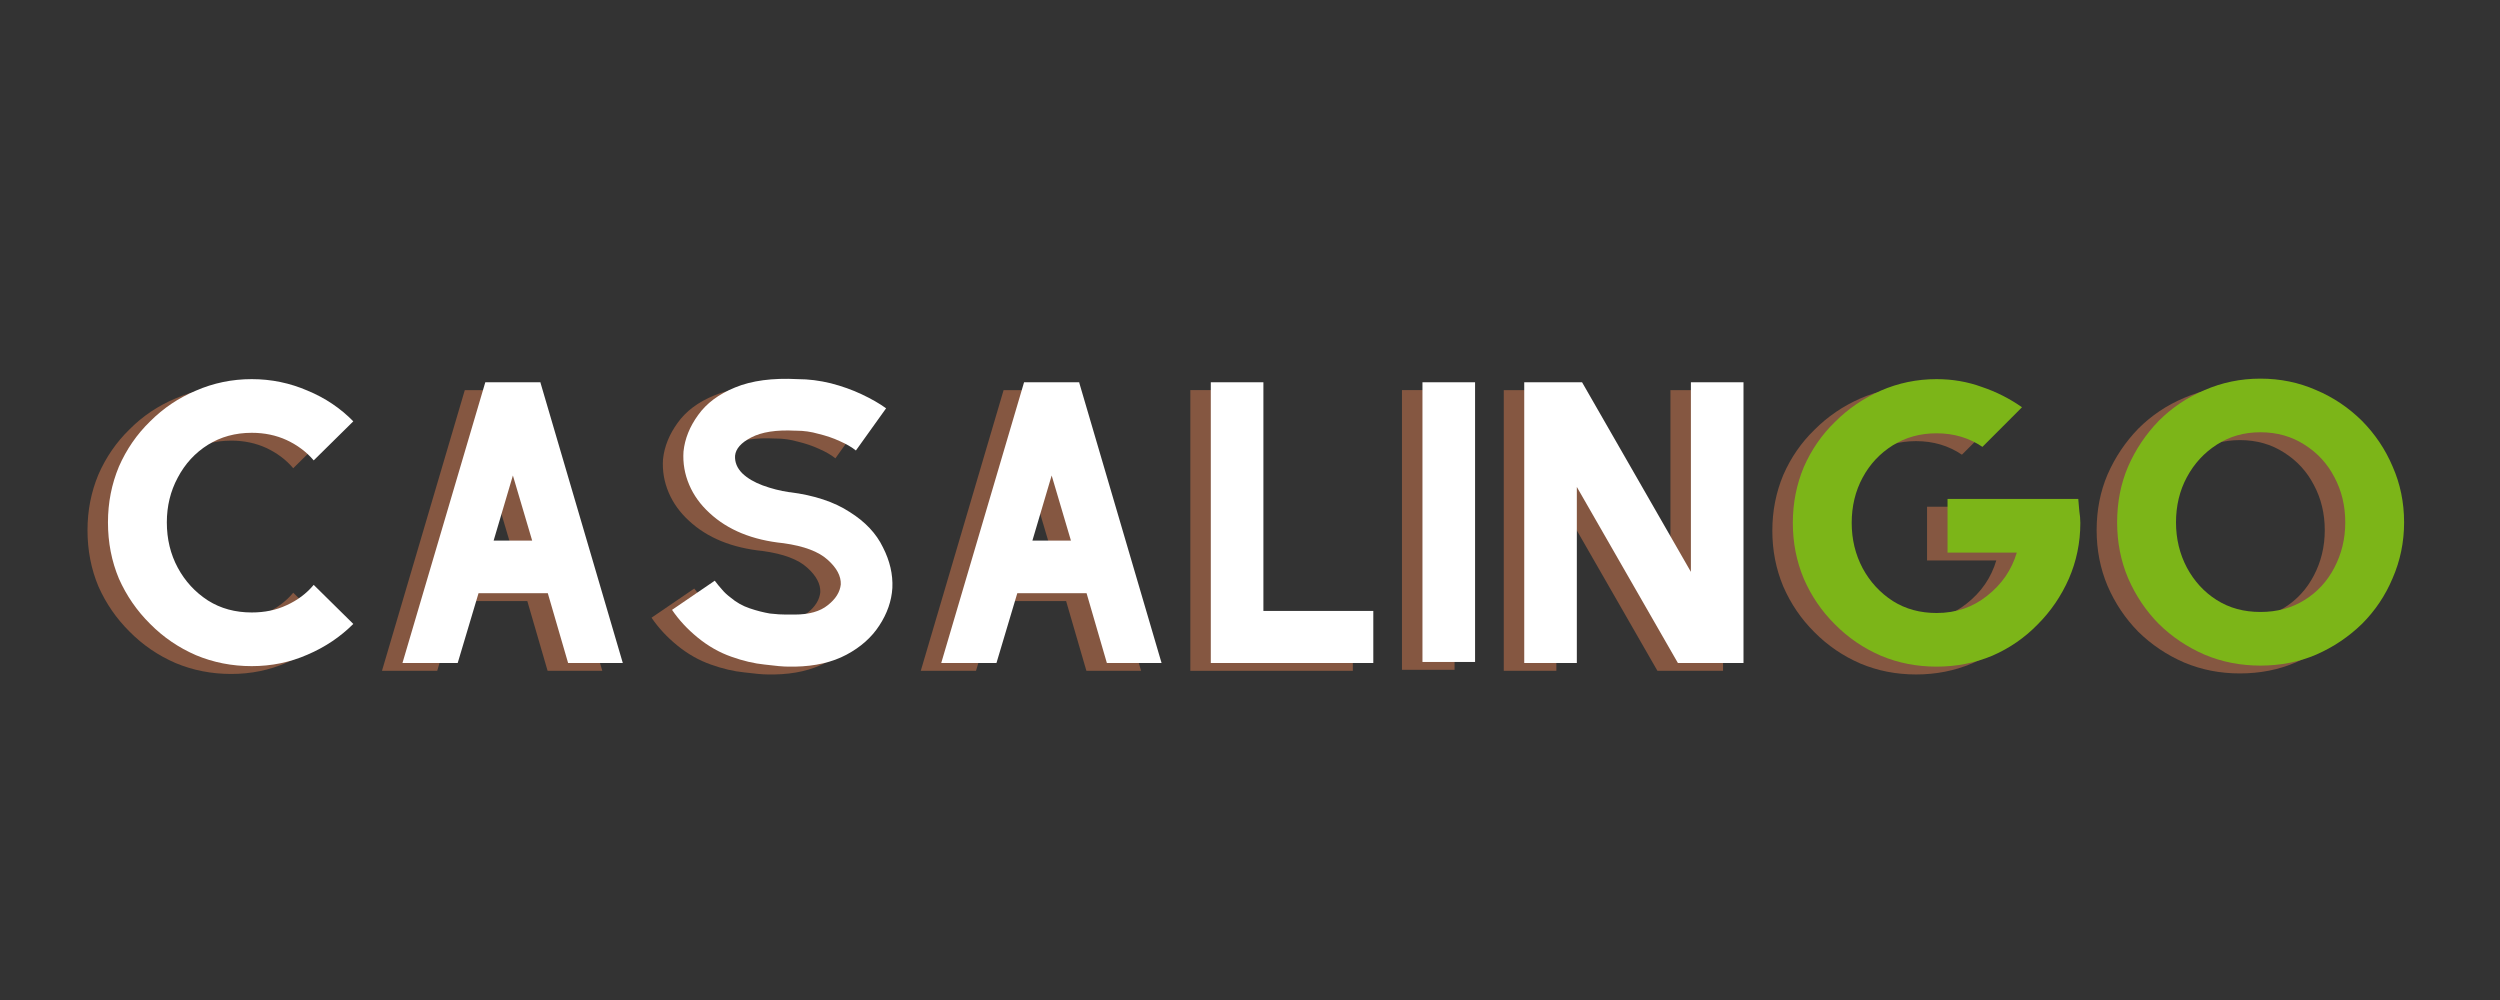 <svg xmlns="http://www.w3.org/2000/svg" xmlns:xlink="http://www.w3.org/1999/xlink" width="100" zoomAndPan="magnify" viewBox="0 0 75 30" height="40" preserveAspectRatio="xMidYMid meet" version="1.0"><rect x="0" y="0" width="75" height="30" fill="#333333" stroke="none"/><defs><g/></defs><g fill="#ff8d55" fill-opacity="0.4"><g transform="translate(1.891, 20.125)"><g><path d="M 6.906 -2.344 L 8.094 -1.172 C 7.707 -0.785 7.25 -0.477 6.719 -0.25 C 6.195 -0.02 5.641 0.094 5.047 0.094 C 4.453 0.094 3.895 -0.016 3.375 -0.234 C 2.852 -0.461 2.395 -0.773 2 -1.172 C 1.602 -1.566 1.289 -2.02 1.062 -2.531 C 0.844 -3.051 0.734 -3.613 0.734 -4.219 C 0.734 -4.812 0.844 -5.367 1.062 -5.891 C 1.289 -6.41 1.602 -6.863 2 -7.25 C 2.395 -7.645 2.852 -7.953 3.375 -8.172 C 3.895 -8.398 4.453 -8.516 5.047 -8.516 C 5.641 -8.516 6.195 -8.398 6.719 -8.172 C 7.25 -7.953 7.707 -7.645 8.094 -7.25 L 6.906 -6.078 C 6.688 -6.336 6.414 -6.539 6.094 -6.688 C 5.781 -6.832 5.43 -6.906 5.047 -6.906 C 4.555 -6.906 4.117 -6.785 3.734 -6.547 C 3.348 -6.305 3.047 -5.977 2.828 -5.562 C 2.609 -5.156 2.5 -4.707 2.5 -4.219 C 2.5 -3.719 2.609 -3.266 2.828 -2.859 C 3.047 -2.453 3.348 -2.125 3.734 -1.875 C 4.117 -1.633 4.555 -1.516 5.047 -1.516 C 5.43 -1.516 5.781 -1.586 6.094 -1.734 C 6.414 -1.879 6.688 -2.082 6.906 -2.344 Z M 6.906 -2.344 "/></g></g></g><g fill="#ff8d55" fill-opacity="0.4"><g transform="translate(10.725, 20.125)"><g><path d="M 5.703 0 L 5.094 -2.094 L 3.016 -2.094 L 2.391 0 L 0.734 0 L 3.219 -8.422 L 4.875 -8.422 L 4.875 -8.406 L 7.344 0 Z M 3.469 -3.672 L 4.625 -3.672 L 4.047 -5.625 Z M 3.469 -3.672 "/></g></g></g><g fill="#ff8d55" fill-opacity="0.4"><g transform="translate(18.812, 20.125)"><g><path d="M 4.234 0.109 C 4.066 0.109 3.828 0.086 3.516 0.047 C 3.203 0.016 2.867 -0.062 2.516 -0.188 C 2.16 -0.312 1.82 -0.504 1.5 -0.766 C 1.195 -1.016 0.941 -1.289 0.734 -1.594 L 2.016 -2.469 C 2.086 -2.375 2.16 -2.285 2.234 -2.203 C 2.305 -2.117 2.391 -2.039 2.484 -1.969 C 2.66 -1.82 2.852 -1.711 3.062 -1.641 C 3.281 -1.566 3.484 -1.516 3.672 -1.484 C 3.867 -1.461 4.031 -1.453 4.156 -1.453 C 4.281 -1.453 4.344 -1.453 4.344 -1.453 L 4.406 -1.453 C 4.844 -1.453 5.176 -1.547 5.406 -1.734 C 5.645 -1.922 5.773 -2.129 5.797 -2.359 C 5.805 -2.609 5.676 -2.852 5.406 -3.094 C 5.133 -3.344 4.691 -3.508 4.078 -3.594 C 3.148 -3.688 2.41 -3.988 1.859 -4.5 C 1.586 -4.75 1.383 -5.031 1.25 -5.344 C 1.113 -5.664 1.055 -6 1.078 -6.344 C 1.117 -6.727 1.266 -7.094 1.516 -7.438 C 1.766 -7.789 2.133 -8.066 2.625 -8.266 C 3.125 -8.473 3.75 -8.555 4.5 -8.516 C 4.832 -8.516 5.164 -8.473 5.5 -8.391 C 5.832 -8.305 6.141 -8.195 6.422 -8.062 C 6.711 -7.926 6.957 -7.785 7.156 -7.641 L 6.25 -6.375 C 6.125 -6.477 5.961 -6.57 5.766 -6.656 C 5.566 -6.75 5.352 -6.82 5.125 -6.875 C 4.906 -6.938 4.688 -6.969 4.469 -6.969 L 4.438 -6.969 C 3.863 -7 3.422 -6.93 3.109 -6.766 C 2.805 -6.609 2.645 -6.426 2.625 -6.219 C 2.613 -6.02 2.688 -5.844 2.844 -5.688 C 3 -5.539 3.203 -5.422 3.453 -5.328 C 3.711 -5.234 3.977 -5.164 4.25 -5.125 L 4.266 -5.125 C 5.004 -5.031 5.602 -4.832 6.062 -4.531 C 6.531 -4.238 6.863 -3.883 7.062 -3.469 C 7.27 -3.062 7.363 -2.656 7.344 -2.25 C 7.32 -1.863 7.191 -1.488 6.953 -1.125 C 6.723 -0.77 6.395 -0.477 5.969 -0.25 C 5.539 -0.02 5.023 0.098 4.422 0.109 Z M 4.234 0.109 "/></g></g></g><g fill="#ff8d55" fill-opacity="0.4"><g transform="translate(26.889, 20.125)"><g><path d="M 5.703 0 L 5.094 -2.094 L 3.016 -2.094 L 2.391 0 L 0.734 0 L 3.219 -8.422 L 4.875 -8.422 L 4.875 -8.406 L 7.344 0 Z M 3.469 -3.672 L 4.625 -3.672 L 4.047 -5.625 Z M 3.469 -3.672 "/></g></g></g><g fill="#ff8d55" fill-opacity="0.4"><g transform="translate(34.976, 20.125)"><g><path d="M 2.312 -1.562 L 5.609 -1.562 L 5.609 0 L 0.734 0 L 0.734 -8.422 L 2.312 -8.422 Z M 2.312 -1.562 "/></g></g></g><g fill="#ff8d55" fill-opacity="0.4"><g transform="translate(41.325, 20.125)"><g><path d="M 2.312 -0.031 L 2.312 -8.422 L 0.734 -8.422 L 0.734 -0.031 Z M 2.312 -0.031 "/></g></g></g><g fill="#ff8d55" fill-opacity="0.4"><g transform="translate(44.379, 20.125)"><g><path d="M 5.734 -8.422 L 7.312 -8.422 L 7.312 0 L 5.344 0 L 2.312 -5.281 L 2.312 0 L 0.734 0 L 0.734 -8.422 L 2.469 -8.422 L 5.734 -2.734 Z M 5.734 -8.422 "/></g></g></g><g fill="#ffffff" fill-opacity="1"><g transform="translate(2.505, 19.89)"><g><path d="M 6.906 -2.344 L 8.094 -1.172 C 7.707 -0.785 7.25 -0.477 6.719 -0.25 C 6.195 -0.02 5.641 0.094 5.047 0.094 C 4.453 0.094 3.895 -0.016 3.375 -0.234 C 2.852 -0.461 2.395 -0.773 2 -1.172 C 1.602 -1.566 1.289 -2.02 1.062 -2.531 C 0.844 -3.051 0.734 -3.613 0.734 -4.219 C 0.734 -4.812 0.844 -5.367 1.062 -5.891 C 1.289 -6.41 1.602 -6.863 2 -7.25 C 2.395 -7.645 2.852 -7.953 3.375 -8.172 C 3.895 -8.398 4.453 -8.516 5.047 -8.516 C 5.641 -8.516 6.195 -8.398 6.719 -8.172 C 7.25 -7.953 7.707 -7.645 8.094 -7.25 L 6.906 -6.078 C 6.688 -6.336 6.414 -6.539 6.094 -6.688 C 5.781 -6.832 5.43 -6.906 5.047 -6.906 C 4.555 -6.906 4.117 -6.785 3.734 -6.547 C 3.348 -6.305 3.047 -5.977 2.828 -5.562 C 2.609 -5.156 2.5 -4.707 2.5 -4.219 C 2.5 -3.719 2.609 -3.266 2.828 -2.859 C 3.047 -2.453 3.348 -2.125 3.734 -1.875 C 4.117 -1.633 4.555 -1.516 5.047 -1.516 C 5.43 -1.516 5.781 -1.586 6.094 -1.734 C 6.414 -1.879 6.688 -2.082 6.906 -2.344 Z M 6.906 -2.344 "/></g></g></g><g fill="#ffffff" fill-opacity="1"><g transform="translate(11.34, 19.89)"><g><path d="M 5.703 0 L 5.094 -2.094 L 3.016 -2.094 L 2.391 0 L 0.734 0 L 3.219 -8.422 L 4.875 -8.422 L 4.875 -8.406 L 7.344 0 Z M 3.469 -3.672 L 4.625 -3.672 L 4.047 -5.625 Z M 3.469 -3.672 "/></g></g></g><g fill="#ffffff" fill-opacity="1"><g transform="translate(19.427, 19.89)"><g><path d="M 4.234 0.109 C 4.066 0.109 3.828 0.086 3.516 0.047 C 3.203 0.016 2.867 -0.062 2.516 -0.188 C 2.16 -0.312 1.82 -0.504 1.5 -0.766 C 1.195 -1.016 0.941 -1.289 0.734 -1.594 L 2.016 -2.469 C 2.086 -2.375 2.16 -2.285 2.234 -2.203 C 2.305 -2.117 2.391 -2.039 2.484 -1.969 C 2.66 -1.82 2.852 -1.711 3.062 -1.641 C 3.281 -1.566 3.484 -1.516 3.672 -1.484 C 3.867 -1.461 4.031 -1.453 4.156 -1.453 C 4.281 -1.453 4.344 -1.453 4.344 -1.453 L 4.406 -1.453 C 4.844 -1.453 5.176 -1.547 5.406 -1.734 C 5.645 -1.922 5.773 -2.129 5.797 -2.359 C 5.805 -2.609 5.676 -2.852 5.406 -3.094 C 5.133 -3.344 4.691 -3.508 4.078 -3.594 C 3.148 -3.688 2.41 -3.988 1.859 -4.5 C 1.586 -4.75 1.383 -5.031 1.25 -5.344 C 1.113 -5.664 1.055 -6 1.078 -6.344 C 1.117 -6.727 1.266 -7.094 1.516 -7.438 C 1.766 -7.789 2.133 -8.066 2.625 -8.266 C 3.125 -8.473 3.75 -8.555 4.5 -8.516 C 4.832 -8.516 5.164 -8.473 5.5 -8.391 C 5.832 -8.305 6.141 -8.195 6.422 -8.062 C 6.711 -7.926 6.957 -7.785 7.156 -7.641 L 6.25 -6.375 C 6.125 -6.477 5.961 -6.57 5.766 -6.656 C 5.566 -6.75 5.352 -6.82 5.125 -6.875 C 4.906 -6.938 4.688 -6.969 4.469 -6.969 L 4.438 -6.969 C 3.863 -7 3.422 -6.93 3.109 -6.766 C 2.805 -6.609 2.645 -6.426 2.625 -6.219 C 2.613 -6.02 2.688 -5.844 2.844 -5.688 C 3 -5.539 3.203 -5.422 3.453 -5.328 C 3.711 -5.234 3.977 -5.164 4.25 -5.125 L 4.266 -5.125 C 5.004 -5.031 5.602 -4.832 6.062 -4.531 C 6.531 -4.238 6.863 -3.883 7.062 -3.469 C 7.27 -3.062 7.363 -2.656 7.344 -2.25 C 7.32 -1.863 7.191 -1.488 6.953 -1.125 C 6.723 -0.77 6.395 -0.477 5.969 -0.25 C 5.539 -0.02 5.023 0.098 4.422 0.109 Z M 4.234 0.109 "/></g></g></g><g fill="#ffffff" fill-opacity="1"><g transform="translate(27.503, 19.89)"><g><path d="M 5.703 0 L 5.094 -2.094 L 3.016 -2.094 L 2.391 0 L 0.734 0 L 3.219 -8.422 L 4.875 -8.422 L 4.875 -8.406 L 7.344 0 Z M 3.469 -3.672 L 4.625 -3.672 L 4.047 -5.625 Z M 3.469 -3.672 "/></g></g></g><g fill="#ffffff" fill-opacity="1"><g transform="translate(35.59, 19.89)"><g><path d="M 2.312 -1.562 L 5.609 -1.562 L 5.609 0 L 0.734 0 L 0.734 -8.422 L 2.312 -8.422 Z M 2.312 -1.562 "/></g></g></g><g fill="#ffffff" fill-opacity="1"><g transform="translate(41.94, 19.89)"><g><path d="M 2.312 -0.031 L 2.312 -8.422 L 0.734 -8.422 L 0.734 -0.031 Z M 2.312 -0.031 "/></g></g></g><g fill="#ffffff" fill-opacity="1"><g transform="translate(44.993, 19.89)"><g><path d="M 5.734 -8.422 L 7.312 -8.422 L 7.312 0 L 5.344 0 L 2.312 -5.281 L 2.312 0 L 0.734 0 L 0.734 -8.422 L 2.469 -8.422 L 5.734 -2.734 Z M 5.734 -8.422 "/></g></g></g><g fill="#ff8d55" fill-opacity="0.4"><g transform="translate(52.436, 20.125)"><g><path d="M 9.297 -4.922 C 9.305 -4.805 9.316 -4.688 9.328 -4.562 C 9.348 -4.438 9.359 -4.316 9.359 -4.203 C 9.359 -3.609 9.242 -3.051 9.016 -2.531 C 8.785 -2.008 8.473 -1.551 8.078 -1.156 C 7.691 -0.758 7.238 -0.445 6.719 -0.219 C 6.195 0 5.641 0.109 5.047 0.109 C 4.453 0.109 3.895 0 3.375 -0.219 C 2.852 -0.445 2.395 -0.758 2 -1.156 C 1.602 -1.551 1.289 -2.008 1.062 -2.531 C 0.844 -3.051 0.734 -3.609 0.734 -4.203 C 0.734 -4.797 0.844 -5.352 1.062 -5.875 C 1.289 -6.395 1.602 -6.848 2 -7.234 C 2.395 -7.629 2.852 -7.941 3.375 -8.172 C 3.895 -8.398 4.453 -8.516 5.047 -8.516 C 5.523 -8.516 5.977 -8.438 6.406 -8.281 C 6.844 -8.133 7.242 -7.93 7.609 -7.672 L 6.422 -6.484 C 6.023 -6.754 5.566 -6.891 5.047 -6.891 C 4.555 -6.891 4.117 -6.77 3.734 -6.531 C 3.348 -6.289 3.047 -5.969 2.828 -5.562 C 2.609 -5.156 2.5 -4.703 2.5 -4.203 C 2.5 -3.711 2.609 -3.258 2.828 -2.844 C 3.047 -2.438 3.348 -2.109 3.734 -1.859 C 4.117 -1.617 4.555 -1.5 5.047 -1.5 C 5.629 -1.5 6.133 -1.672 6.562 -2.016 C 7 -2.359 7.297 -2.789 7.453 -3.312 L 5.375 -3.312 L 5.375 -4.922 Z M 9.297 -4.922 "/></g></g></g><g fill="#ff8d55" fill-opacity="0.4"><g transform="translate(62.524, 20.125)"><g><path d="M 4.672 -8.531 C 5.273 -8.531 5.832 -8.414 6.344 -8.188 C 6.863 -7.969 7.32 -7.66 7.719 -7.266 C 8.113 -6.867 8.422 -6.41 8.641 -5.891 C 8.867 -5.379 8.984 -4.82 8.984 -4.219 C 8.984 -3.625 8.867 -3.066 8.641 -2.547 C 8.422 -2.023 8.113 -1.566 7.719 -1.172 C 7.32 -0.785 6.863 -0.477 6.344 -0.25 C 5.832 -0.031 5.273 0.078 4.672 0.078 C 4.078 0.078 3.52 -0.031 3 -0.25 C 2.477 -0.477 2.02 -0.785 1.625 -1.172 C 1.238 -1.566 0.93 -2.023 0.703 -2.547 C 0.484 -3.066 0.375 -3.625 0.375 -4.219 C 0.375 -4.82 0.484 -5.379 0.703 -5.891 C 0.93 -6.41 1.238 -6.867 1.625 -7.266 C 2.02 -7.66 2.477 -7.969 3 -8.188 C 3.52 -8.414 4.078 -8.531 4.672 -8.531 Z M 4.672 -6.922 C 4.18 -6.922 3.742 -6.797 3.359 -6.547 C 2.984 -6.305 2.688 -5.984 2.469 -5.578 C 2.25 -5.172 2.141 -4.719 2.141 -4.219 C 2.141 -3.727 2.25 -3.273 2.469 -2.859 C 2.688 -2.453 2.984 -2.129 3.359 -1.891 C 3.742 -1.648 4.18 -1.531 4.672 -1.531 C 5.172 -1.531 5.613 -1.648 6 -1.891 C 6.383 -2.129 6.68 -2.453 6.891 -2.859 C 7.109 -3.273 7.219 -3.727 7.219 -4.219 C 7.219 -4.719 7.109 -5.172 6.891 -5.578 C 6.68 -5.984 6.383 -6.305 6 -6.547 C 5.613 -6.797 5.172 -6.922 4.672 -6.922 Z M 4.672 -6.922 "/></g></g></g><g fill="#7cb518" fill-opacity="1"><g transform="translate(53.051, 19.89)"><g><path d="M 9.297 -4.922 C 9.305 -4.805 9.316 -4.688 9.328 -4.562 C 9.348 -4.438 9.359 -4.316 9.359 -4.203 C 9.359 -3.609 9.242 -3.051 9.016 -2.531 C 8.785 -2.008 8.473 -1.551 8.078 -1.156 C 7.691 -0.758 7.238 -0.445 6.719 -0.219 C 6.195 0 5.641 0.109 5.047 0.109 C 4.453 0.109 3.895 0 3.375 -0.219 C 2.852 -0.445 2.395 -0.758 2 -1.156 C 1.602 -1.551 1.289 -2.008 1.062 -2.531 C 0.844 -3.051 0.734 -3.609 0.734 -4.203 C 0.734 -4.797 0.844 -5.352 1.062 -5.875 C 1.289 -6.395 1.602 -6.848 2 -7.234 C 2.395 -7.629 2.852 -7.941 3.375 -8.172 C 3.895 -8.398 4.453 -8.516 5.047 -8.516 C 5.523 -8.516 5.977 -8.438 6.406 -8.281 C 6.844 -8.133 7.242 -7.93 7.609 -7.672 L 6.422 -6.484 C 6.023 -6.754 5.566 -6.891 5.047 -6.891 C 4.555 -6.891 4.117 -6.77 3.734 -6.531 C 3.348 -6.289 3.047 -5.969 2.828 -5.562 C 2.609 -5.156 2.5 -4.703 2.5 -4.203 C 2.5 -3.711 2.609 -3.258 2.828 -2.844 C 3.047 -2.438 3.348 -2.109 3.734 -1.859 C 4.117 -1.617 4.555 -1.5 5.047 -1.5 C 5.629 -1.5 6.133 -1.672 6.562 -2.016 C 7 -2.359 7.297 -2.789 7.453 -3.312 L 5.375 -3.312 L 5.375 -4.922 Z M 9.297 -4.922 "/></g></g></g><g fill="#7cb518" fill-opacity="1"><g transform="translate(63.139, 19.89)"><g><path d="M 4.672 -8.531 C 5.273 -8.531 5.832 -8.414 6.344 -8.188 C 6.863 -7.969 7.32 -7.66 7.719 -7.266 C 8.113 -6.867 8.422 -6.41 8.641 -5.891 C 8.867 -5.379 8.984 -4.82 8.984 -4.219 C 8.984 -3.625 8.867 -3.066 8.641 -2.547 C 8.422 -2.023 8.113 -1.566 7.719 -1.172 C 7.32 -0.785 6.863 -0.477 6.344 -0.25 C 5.832 -0.031 5.273 0.078 4.672 0.078 C 4.078 0.078 3.52 -0.031 3 -0.25 C 2.477 -0.477 2.02 -0.785 1.625 -1.172 C 1.238 -1.566 0.93 -2.023 0.703 -2.547 C 0.484 -3.066 0.375 -3.625 0.375 -4.219 C 0.375 -4.82 0.484 -5.379 0.703 -5.891 C 0.93 -6.41 1.238 -6.867 1.625 -7.266 C 2.02 -7.66 2.477 -7.969 3 -8.188 C 3.52 -8.414 4.078 -8.531 4.672 -8.531 Z M 4.672 -6.922 C 4.18 -6.922 3.742 -6.797 3.359 -6.547 C 2.984 -6.305 2.688 -5.984 2.469 -5.578 C 2.25 -5.172 2.141 -4.719 2.141 -4.219 C 2.141 -3.727 2.25 -3.273 2.469 -2.859 C 2.688 -2.453 2.984 -2.129 3.359 -1.891 C 3.742 -1.648 4.18 -1.531 4.672 -1.531 C 5.172 -1.531 5.613 -1.648 6 -1.891 C 6.383 -2.129 6.68 -2.453 6.891 -2.859 C 7.109 -3.273 7.219 -3.727 7.219 -4.219 C 7.219 -4.719 7.109 -5.172 6.891 -5.578 C 6.68 -5.984 6.383 -6.305 6 -6.547 C 5.613 -6.797 5.172 -6.922 4.672 -6.922 Z M 4.672 -6.922 "/></g></g></g></svg>